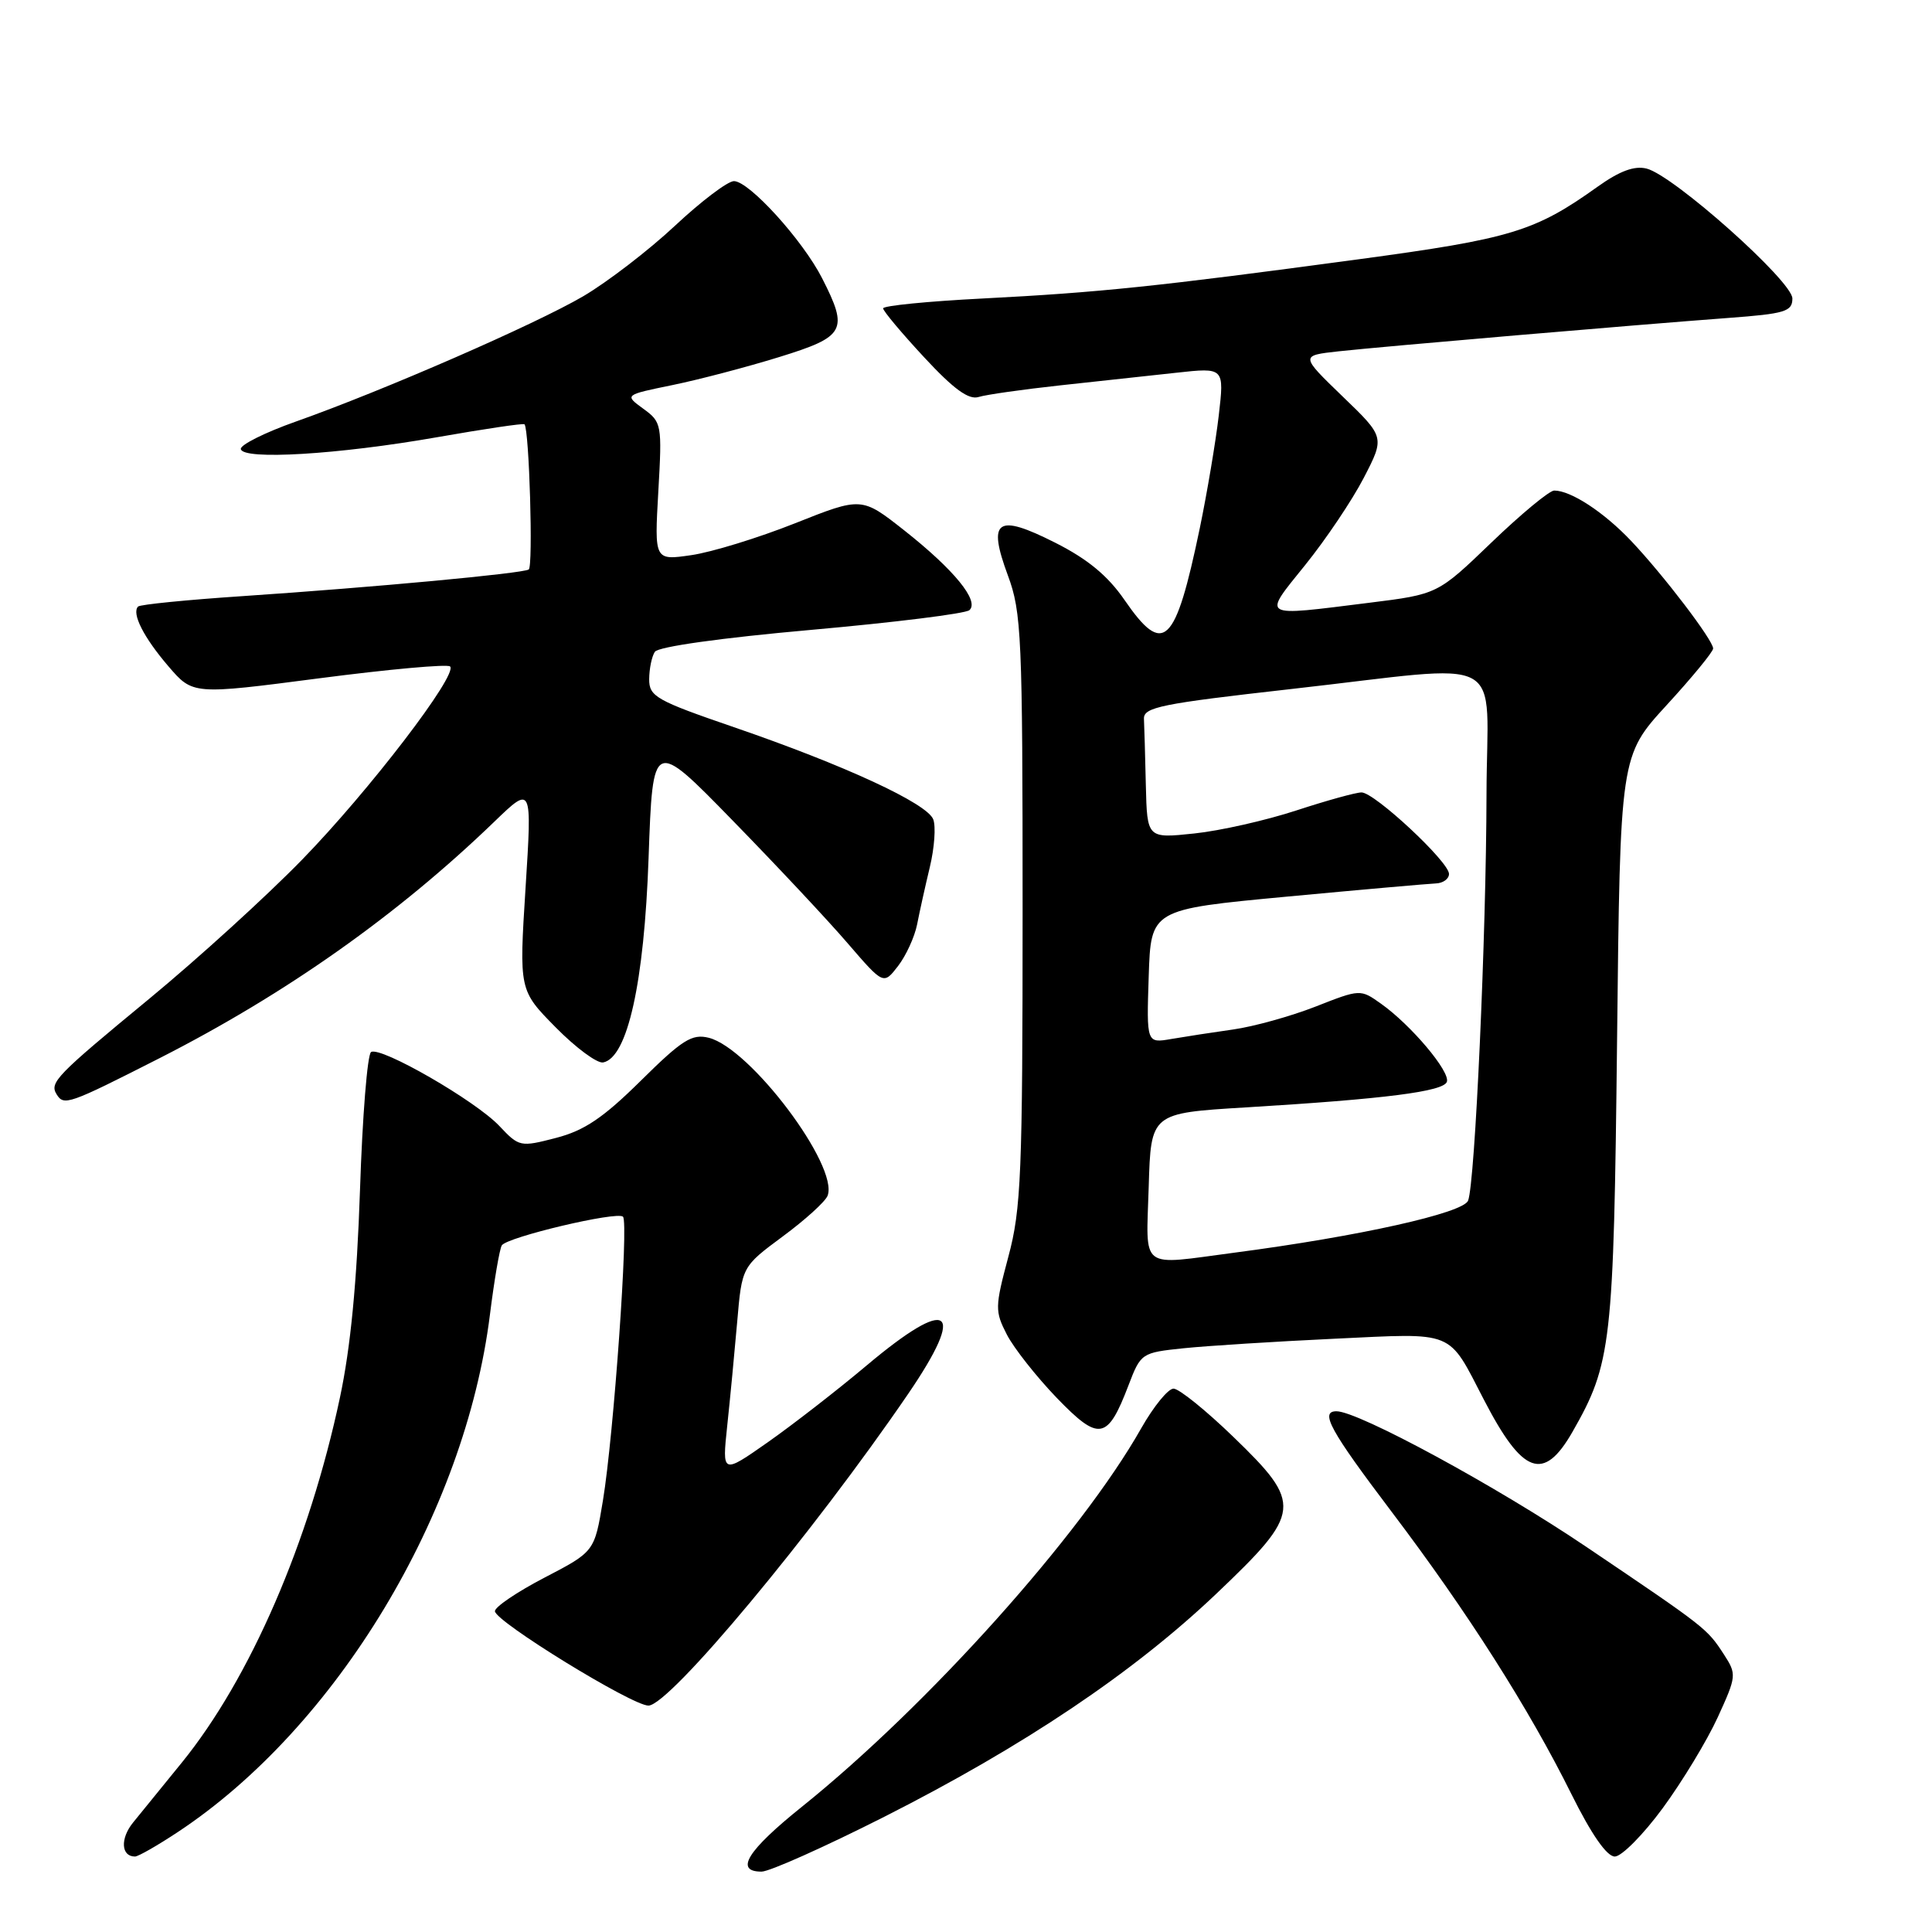 <?xml version="1.0" encoding="UTF-8" standalone="no"?>
<!DOCTYPE svg PUBLIC "-//W3C//DTD SVG 1.1//EN" "http://www.w3.org/Graphics/SVG/1.1/DTD/svg11.dtd" >
<svg xmlns="http://www.w3.org/2000/svg" xmlns:xlink="http://www.w3.org/1999/xlink" version="1.1" viewBox="0 0 256 256">
 <g >
 <path fill="currentColor"
d=" M 117.16 240.74 C 135.72 231.34 150.20 221.61 161.19 211.16 C 172.54 200.36 172.65 199.31 163.40 190.37 C 159.78 186.87 156.22 184.00 155.50 184.00 C 154.78 184.00 152.86 186.36 151.22 189.25 C 143.23 203.38 122.96 225.99 106.25 239.41 C 99.02 245.21 97.29 248.00 100.91 248.00 C 101.96 248.00 109.27 244.73 117.16 240.74 Z  M 23.57 242.75 C 44.59 228.85 61.63 200.59 64.92 174.19 C 65.49 169.62 66.20 165.49 66.49 165.02 C 67.17 163.92 81.79 160.46 82.55 161.22 C 83.32 161.98 81.32 190.19 79.89 198.84 C 78.77 205.60 78.77 205.60 72.14 209.05 C 68.49 210.95 65.54 212.95 65.58 213.50 C 65.70 214.91 83.75 226.00 85.92 226.00 C 88.70 226.00 107.68 203.22 120.34 184.69 C 128.16 173.24 125.86 171.66 114.86 180.91 C 111.00 184.16 105.10 188.74 101.76 191.09 C 95.68 195.35 95.68 195.35 96.36 188.93 C 96.74 185.39 97.33 179.20 97.68 175.17 C 98.31 167.84 98.31 167.84 103.71 163.84 C 106.69 161.64 109.36 159.22 109.66 158.44 C 111.17 154.51 99.42 138.88 93.91 137.51 C 91.69 136.96 90.40 137.77 84.91 143.20 C 79.93 148.12 77.43 149.81 73.67 150.78 C 68.94 152.01 68.78 151.97 66.17 149.20 C 63.04 145.87 50.44 138.61 49.17 139.40 C 48.68 139.70 48.02 147.94 47.70 157.72 C 47.29 169.90 46.46 178.55 45.04 185.20 C 40.97 204.36 33.14 222.42 24.07 233.58 C 21.56 236.68 18.66 240.24 17.63 241.50 C 15.91 243.62 16.04 246.00 17.89 246.00 C 18.31 246.00 20.87 244.54 23.57 242.75 Z  M 220.32 239.59 C 222.91 236.06 226.19 230.65 227.61 227.55 C 230.11 222.08 230.13 221.85 228.42 219.21 C 226.18 215.77 226.09 215.70 210.20 204.97 C 198.33 196.95 179.99 187.00 177.09 187.00 C 174.85 187.00 176.22 189.51 184.43 200.36 C 194.44 213.58 202.61 226.42 208.23 237.75 C 210.88 243.08 212.91 246.00 213.97 246.00 C 214.87 246.00 217.73 243.11 220.32 239.59 Z  M 208.35 189.75 C 213.54 180.67 213.82 178.18 214.27 137.83 C 214.68 100.15 214.68 100.15 220.84 93.43 C 224.23 89.74 227.00 86.36 227.00 85.93 C 227.00 84.83 220.43 76.21 216.13 71.67 C 212.52 67.86 208.15 65.00 205.94 65.00 C 205.31 65.00 201.57 68.09 197.64 71.87 C 190.50 78.74 190.50 78.74 181.43 79.87 C 166.83 81.69 167.25 81.94 172.95 74.86 C 175.67 71.49 179.16 66.30 180.70 63.33 C 183.50 57.92 183.50 57.92 177.89 52.52 C 172.29 47.11 172.29 47.11 177.39 46.55 C 183.35 45.90 216.65 43.05 229.00 42.13 C 236.55 41.57 237.50 41.28 237.50 39.55 C 237.50 37.27 221.76 23.24 218.19 22.34 C 216.57 21.93 214.62 22.65 211.69 24.74 C 203.38 30.68 200.23 31.63 180.00 34.36 C 153.31 37.96 145.63 38.76 130.25 39.55 C 122.96 39.92 117.01 40.51 117.02 40.86 C 117.02 41.21 119.47 44.13 122.45 47.34 C 126.38 51.58 128.37 53.02 129.68 52.60 C 130.68 52.29 135.55 51.60 140.50 51.06 C 145.45 50.53 152.36 49.78 155.87 49.39 C 162.23 48.69 162.23 48.69 161.49 55.07 C 161.08 58.58 159.95 65.29 158.98 69.98 C 155.73 85.57 154.19 87.04 148.99 79.48 C 146.79 76.29 144.12 74.08 139.82 71.91 C 132.08 68.00 130.82 68.87 133.55 76.25 C 135.36 81.12 135.50 84.31 135.50 120.50 C 135.50 155.57 135.31 160.21 133.61 166.53 C 131.83 173.20 131.82 173.74 133.42 176.85 C 134.35 178.65 137.33 182.42 140.02 185.22 C 145.64 191.04 146.75 190.85 149.54 183.54 C 151.16 179.30 151.26 179.23 156.84 178.65 C 159.95 178.33 168.93 177.76 176.79 177.39 C 192.97 176.63 191.79 176.14 196.64 185.50 C 201.76 195.39 204.54 196.40 208.35 189.75 Z  M 21.13 140.22 C 37.89 131.69 52.69 121.24 65.50 108.88 C 70.50 104.06 70.50 104.06 69.64 117.63 C 68.78 131.21 68.78 131.21 73.63 136.13 C 76.30 138.84 79.13 140.93 79.92 140.78 C 83.15 140.15 85.36 130.22 85.94 113.69 C 86.50 97.87 86.50 97.87 97.05 108.69 C 102.85 114.63 109.73 121.97 112.33 125.00 C 117.07 130.50 117.07 130.50 119.00 128.00 C 120.06 126.62 121.19 124.15 121.52 122.50 C 121.84 120.85 122.60 117.42 123.21 114.88 C 123.82 112.34 124.02 109.50 123.66 108.57 C 122.85 106.45 111.90 101.39 97.26 96.36 C 86.95 92.82 86.01 92.29 86.02 90.00 C 86.03 88.62 86.36 86.99 86.77 86.37 C 87.20 85.69 95.58 84.52 107.50 83.46 C 118.50 82.48 127.93 81.31 128.45 80.85 C 129.81 79.64 126.43 75.50 119.82 70.28 C 114.17 65.83 114.17 65.83 105.34 69.34 C 100.48 71.27 94.30 73.17 91.60 73.56 C 86.71 74.27 86.71 74.27 87.23 65.13 C 87.74 56.24 87.68 55.93 85.24 54.16 C 82.73 52.33 82.73 52.33 89.12 51.02 C 92.63 50.30 98.99 48.63 103.25 47.31 C 112.02 44.60 112.46 43.78 108.93 36.86 C 106.36 31.82 99.26 24.00 97.25 24.00 C 96.43 24.00 92.90 26.67 89.42 29.93 C 85.93 33.19 80.47 37.38 77.29 39.25 C 70.90 42.99 50.81 51.75 39.20 55.86 C 35.10 57.31 31.82 58.95 31.91 59.50 C 32.16 60.99 44.84 60.23 57.88 57.94 C 64.15 56.84 69.37 56.06 69.50 56.22 C 70.13 56.97 70.66 75.09 70.06 75.46 C 69.20 75.99 49.66 77.81 32.14 78.99 C 24.79 79.48 18.56 80.10 18.30 80.37 C 17.41 81.26 19.04 84.47 22.31 88.28 C 25.55 92.06 25.55 92.06 42.29 89.88 C 51.50 88.68 59.31 87.97 59.64 88.31 C 60.71 89.38 48.87 104.84 40.03 113.91 C 35.34 118.73 26.25 127.00 19.84 132.29 C 7.42 142.53 6.54 143.44 7.50 145.00 C 8.47 146.56 9.05 146.36 21.13 140.22 Z  M 152.21 157.25 C 152.50 147.50 152.50 147.50 165.00 146.74 C 183.58 145.62 191.29 144.63 191.72 143.34 C 192.17 141.99 186.98 135.83 183.01 133.01 C 180.26 131.05 180.25 131.05 174.29 133.39 C 171.01 134.67 166.11 136.03 163.41 136.41 C 160.71 136.79 157.02 137.36 155.21 137.67 C 151.92 138.24 151.92 138.24 152.21 129.37 C 152.50 120.50 152.50 120.50 170.50 118.81 C 180.40 117.88 189.29 117.10 190.25 117.06 C 191.21 117.03 192.00 116.46 192.00 115.80 C 192.00 114.19 182.13 105.00 180.41 105.00 C 179.66 105.00 175.77 106.08 171.77 107.39 C 167.77 108.70 161.69 110.08 158.25 110.44 C 152.00 111.10 152.00 111.10 151.83 104.05 C 151.74 100.17 151.63 96.21 151.58 95.25 C 151.51 93.71 153.85 93.24 171.00 91.31 C 200.39 88.01 197.01 86.19 196.97 105.25 C 196.93 124.05 195.45 156.76 194.53 159.09 C 193.89 160.74 180.06 163.82 163.68 165.97 C 150.81 167.66 151.88 168.48 152.21 157.25 Z "/>
</g>
</svg>